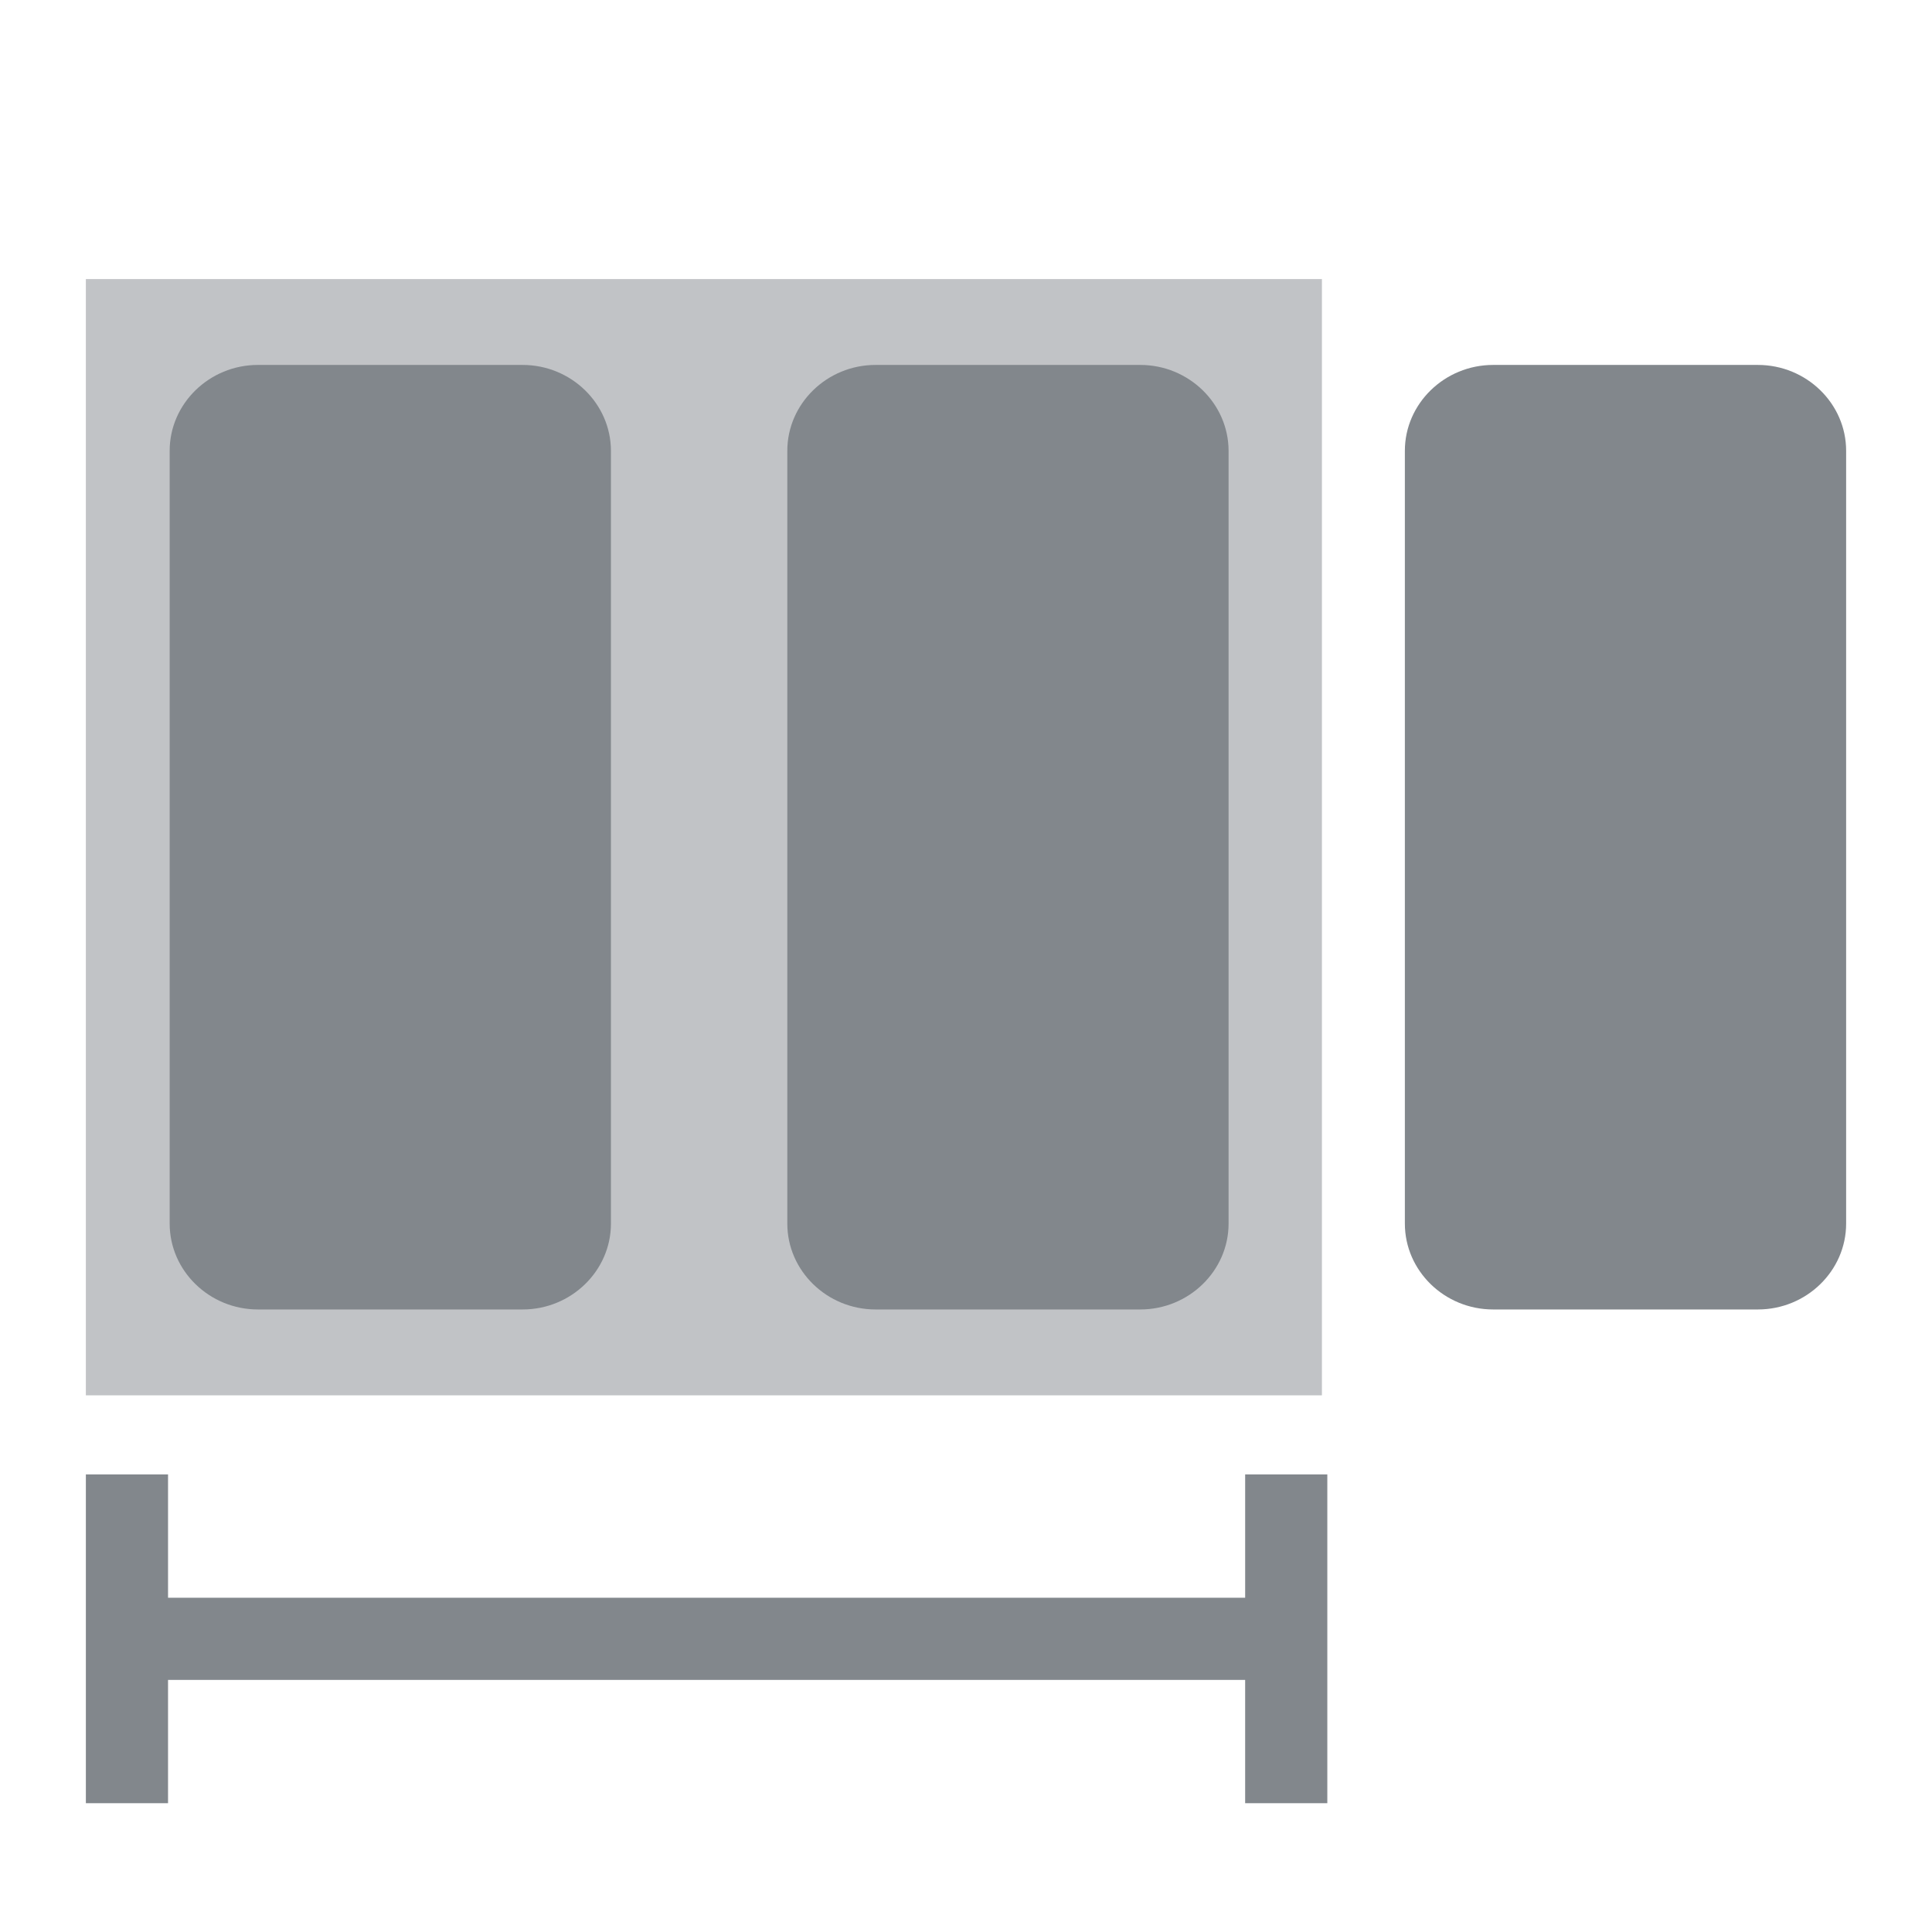 <?xml version="1.0" encoding="UTF-8" standalone="no"?>
<svg
   xmlns:dc="http://purl.org/dc/elements/1.1/"
   xmlns:cc="http://creativecommons.org/ns#"
   xmlns:rdf="http://www.w3.org/1999/02/22-rdf-syntax-ns#"
   xmlns:svg="http://www.w3.org/2000/svg"
   xmlns="http://www.w3.org/2000/svg"
   xmlns:sodipodi="http://sodipodi.sourceforge.net/DTD/sodipodi-0.dtd"
   xmlns:inkscape="http://www.inkscape.org/namespaces/inkscape"
   height="45"
   viewBox="0 0 22.5 22.5"
   width="45"
   id="svg2"
   version="1.1"
   inkscape:version="0.91 r13725"
   sodipodi:docname="2of3.svg"
   style="fill:#000000">
  <defs
     id="defs10" />
  <sodipodi:namedview
     pagecolor="#ffffff"
     bordercolor="#666666"
     borderopacity="1"
     objecttolerance="10"
     gridtolerance="10"
     guidetolerance="10"
     inkscape:pageopacity="0"
     inkscape:pageshadow="2"
     inkscape:window-width="1855"
     inkscape:window-height="1056"
     id="namedview8"
     showgrid="false"
     fit-margin-left="2"
     fit-margin-right="2"
     fit-margin-top="6.5"
     fit-margin-bottom="6.5"
     inkscape:zoom="19.666667"
     inkscape:cx="25.464604"
     inkscape:cy="13.132467"
     inkscape:window-x="65"
     inkscape:window-y="24"
     inkscape:window-maximized="1"
     inkscape:current-layer="svg2" />
  <path
     style="fill:#c1c3c6;fill-opacity:1;stroke:none"
     d="m 1,3.25 14.395,0 0,13 L 1,16.25 Z"
     id="rect4163"
     inkscape:connector-curvature="0"
     sodipodi:nodetypes="ccccc" />
  <path
     style="fill:#82878c;fill-opacity:1"
     d="m 6.086,4.25 -3.083,0 C 2.439,4.25 1.976,4.7 1.976,5.25 l 0,9 c 0,0.55 0.462,1 1.028,1 l 3.083,0 c 0.565,0 1.028,-0.45 1.028,-1 l 0,-9 C 7.114,4.7 6.652,4.25 6.086,4.25 Z"
     id="path4144"
     inkscape:connector-curvature="0"
     sodipodi:nodetypes="sssssssss" />
  <path
     style="fill:#82878c;fill-opacity:1"
     d="m 20.472,4.25 -3.083,0 c -0.565,0 -1.028,0.45 -1.028,1 l 0,9 c 0,0.55 0.462,1 1.028,1 l 3.083,0 C 21.038,15.25 21.5,14.8 21.5,14.25 l 0,-9 C 21.5,4.7 21.038,4.25 20.472,4.25 Z"
     id="path4142"
     inkscape:connector-curvature="0"
     sodipodi:nodetypes="sssssssss" />
  <path
     style="fill:#82878c;fill-opacity:1"
     d="m 13.279,4.25 -3.083,0 C 9.632,4.25 9.169,4.7 9.169,5.25 l 0,9 c 0,0.55 0.462,1 1.028,1 l 3.083,0 c 0.565,0 1.028,-0.45 1.028,-1 l 0,-9 C 14.307,4.7 13.845,4.25 13.279,4.25 Z"
     id="path6"
     inkscape:connector-curvature="0"
     sodipodi:nodetypes="sssssssss" />
  <path
     d="m 14.501,17.171 0,1.436 -12.544,0 0,-1.436 L 1,17.171 1,21 l 0.957,0 0,-1.436 12.544,0 0,1.436 0.957,0 0,-3.829 z"
     id="path6-3"
     inkscape:connector-curvature="0"
     sodipodi:nodetypes="ccccccccccccc"
     style="fill:#82878c;fill-opacity:1" />
</svg>
